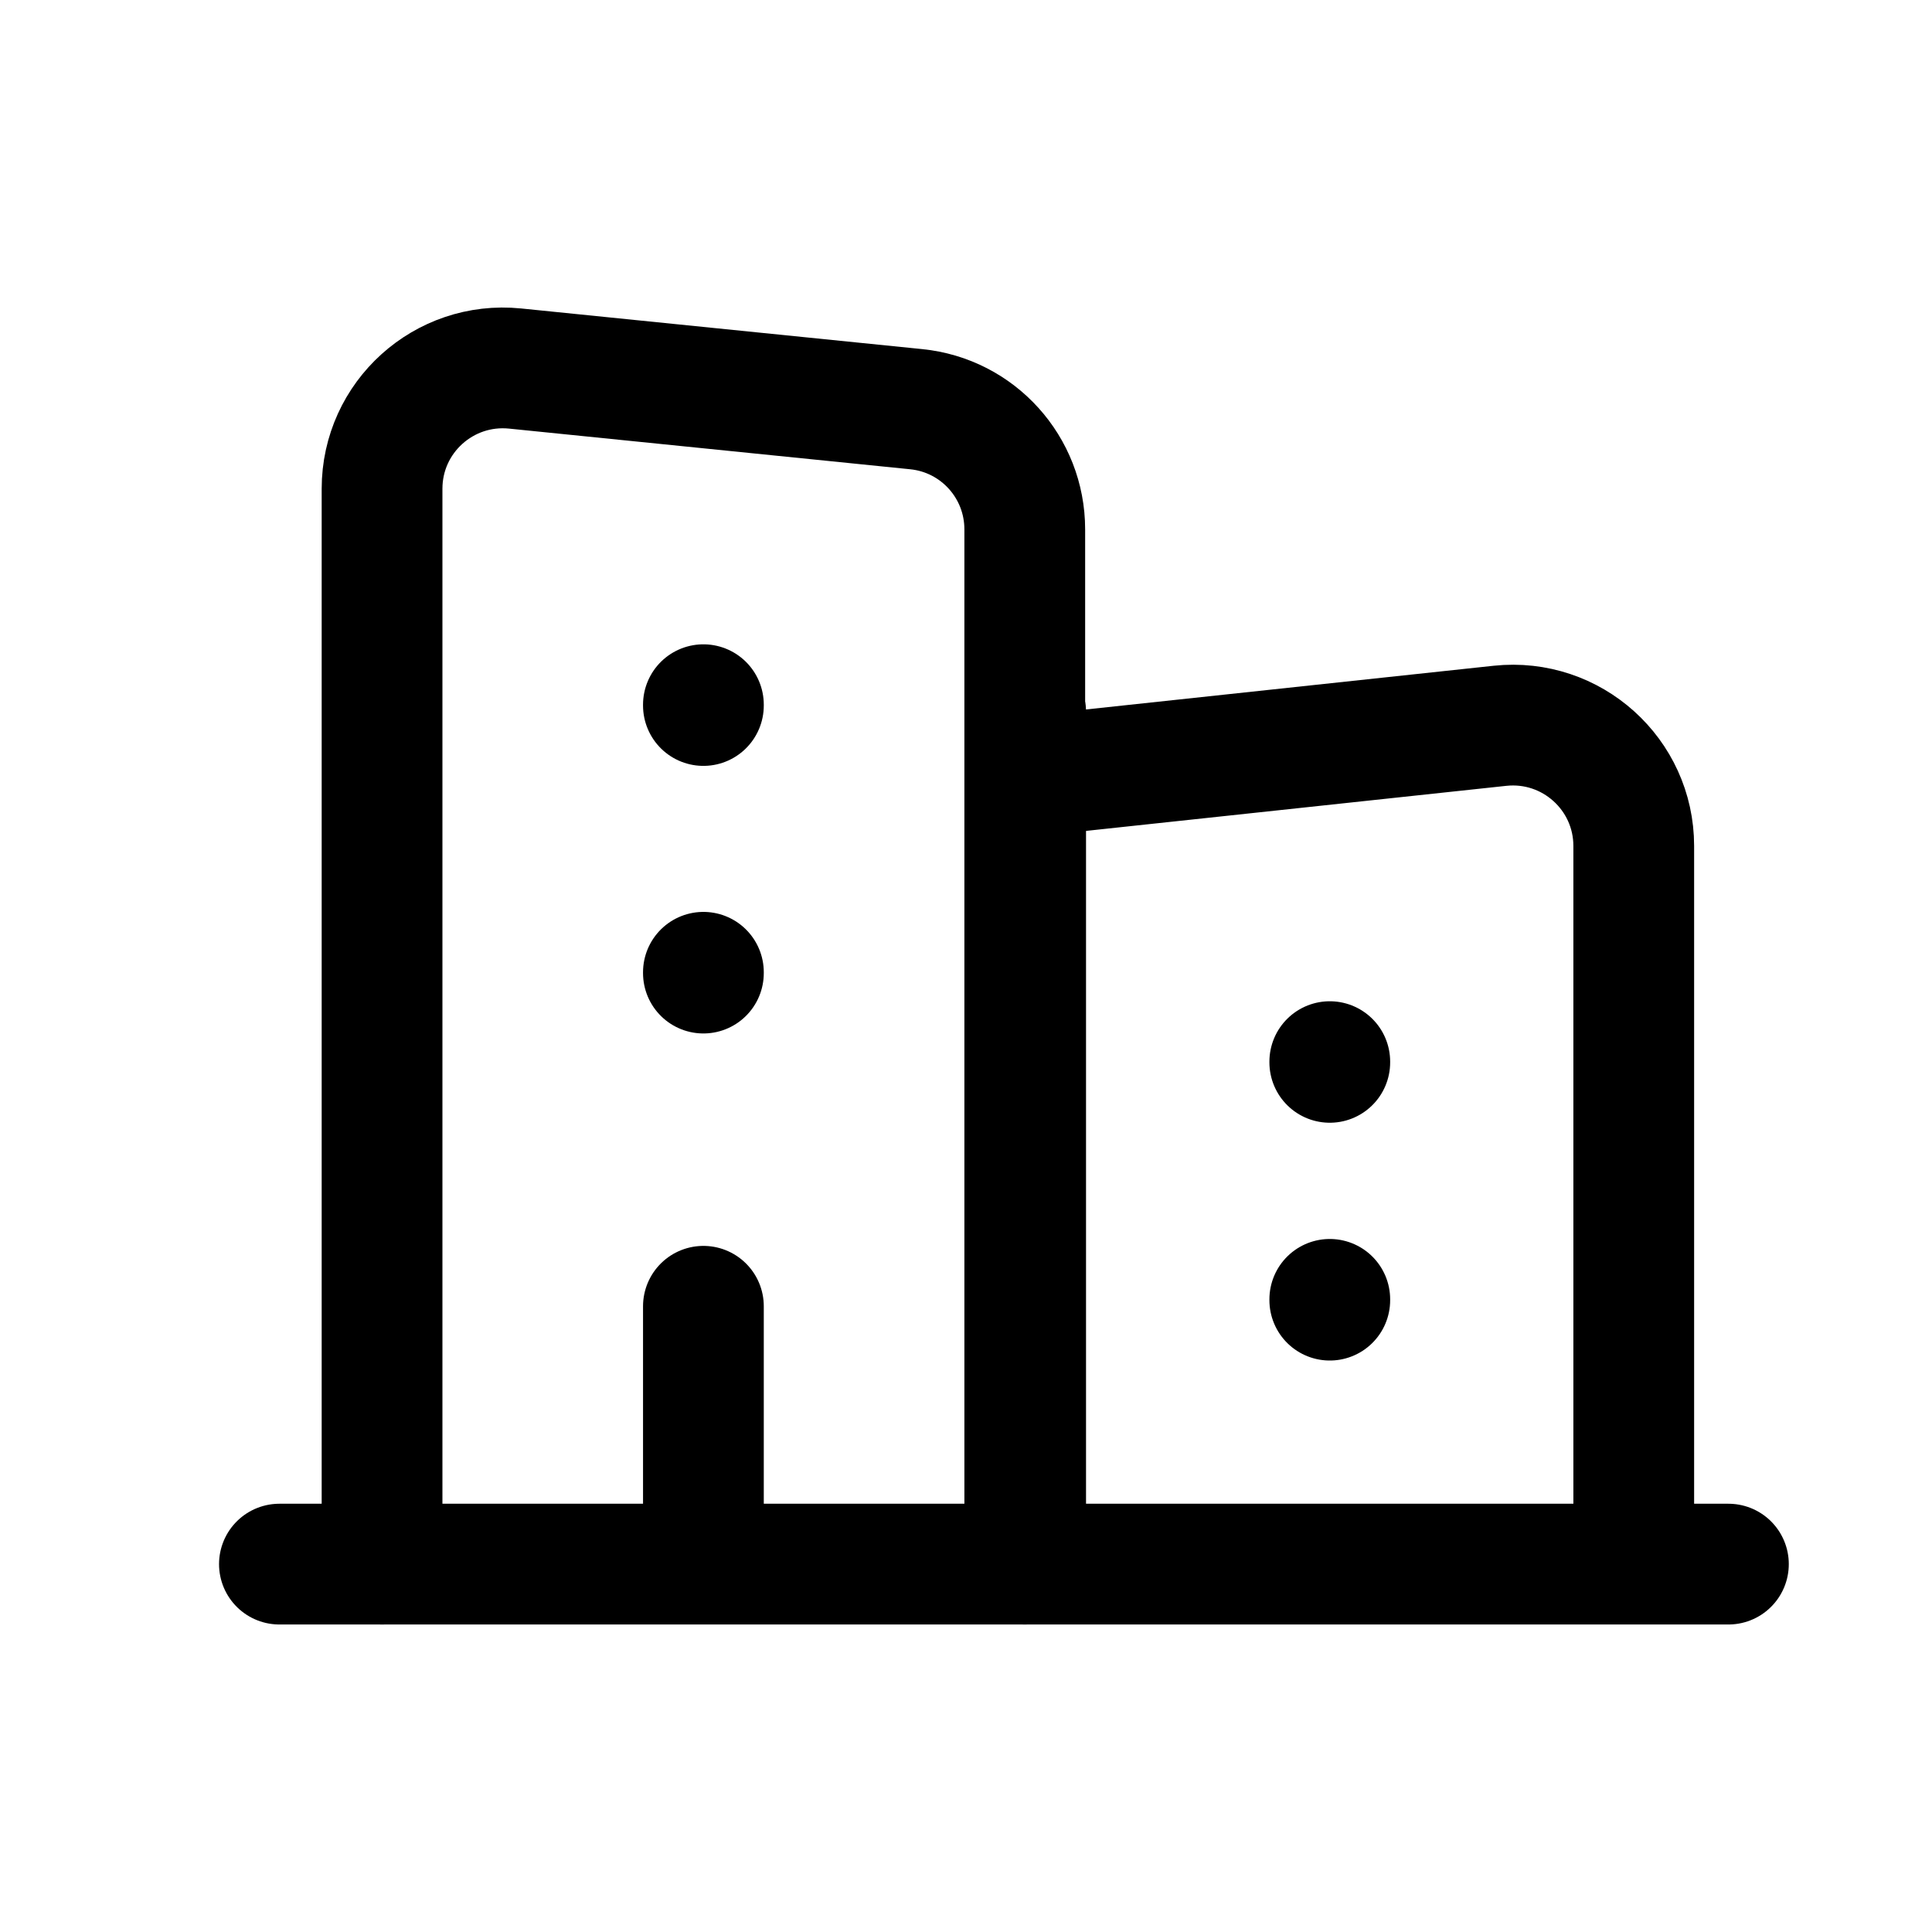 <svg width="24" height="24" viewBox="0 0 24 24" fill="none" xmlns="http://www.w3.org/2000/svg">
<path d="M3.471 19.43H21.471" stroke="black" stroke-width="1.5" stroke-linecap="round" stroke-linejoin="round"/>
<path d="M8.738 12.078V12.088" stroke="black" stroke-width="1.5" stroke-linecap="round" stroke-linejoin="round"/>
<path d="M8.738 8.754V8.764" stroke="black" stroke-width="1.5" stroke-linecap="round" stroke-linejoin="round"/>
<path d="M16.519 16.141V16.151" stroke="black" stroke-width="1.5" stroke-linecap="round" stroke-linejoin="round"/>
<path d="M16.519 13.188V13.197" stroke="black" stroke-width="1.5" stroke-linecap="round" stroke-linejoin="round"/>
<path d="M20.295 19.427V10.509C20.295 9.617 19.522 8.922 18.634 9.016L12.74 9.648" stroke="black" stroke-width="1.5" stroke-linecap="round" stroke-linejoin="round"/>
<path d="M8.738 19.429V16.227" stroke="black" stroke-width="1.5" stroke-linecap="round" stroke-linejoin="round"/>
<path d="M12.73 19.43V6.576C12.73 5.805 12.148 5.16 11.381 5.083L6.398 4.578C5.514 4.489 4.746 5.182 4.746 6.071V19.43M12.741 8.84V19.429" stroke="black" stroke-width="1.5" stroke-linecap="round" stroke-linejoin="round"/>
</svg>
